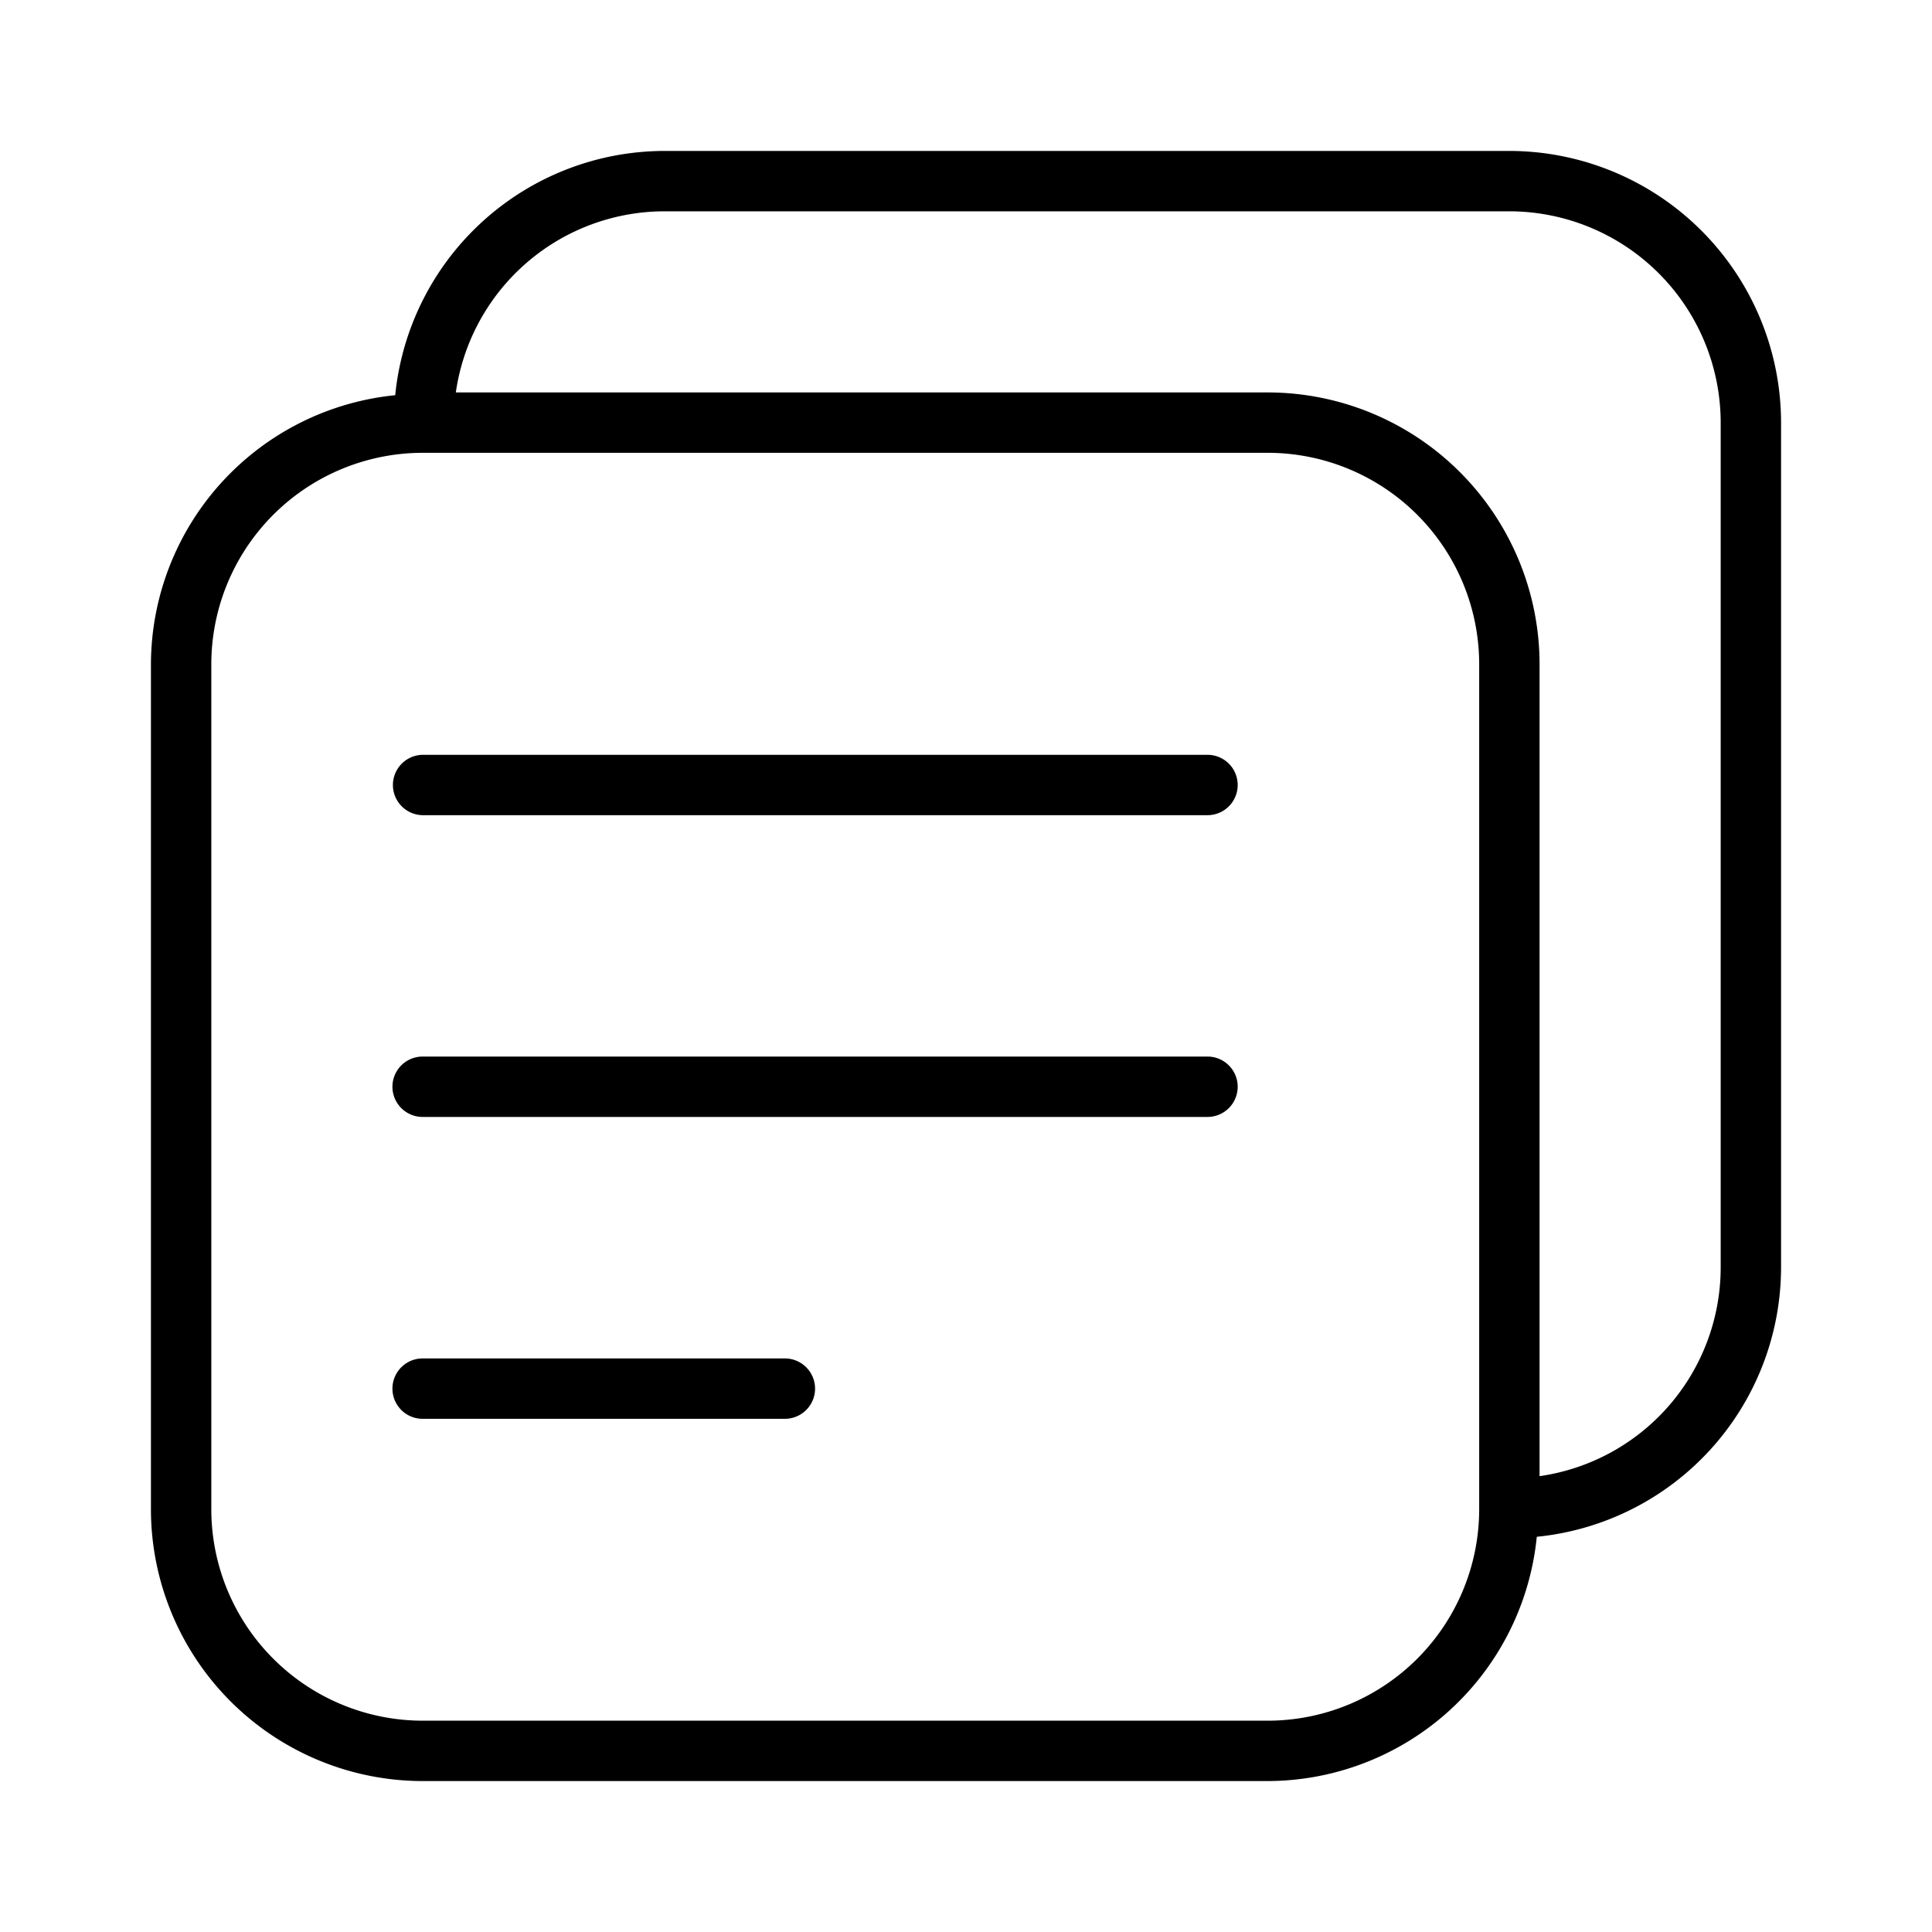 <svg xmlns="http://www.w3.org/2000/svg" width="32" height="32" viewBox="0 0 32 32"><path d="M25 2.5H11a4.49 4.49 0 0 0-4.454 4.046A4.49 4.49 0 0 0 2.5 11v14A4.505 4.505 0 0 0 7 29.5h14a4.49 4.49 0 0 0 4.454-4.046A4.49 4.49 0 0 0 29.5 21V7A4.505 4.505 0 0 0 25 2.5ZM24.5 25a3.504 3.504 0 0 1-3.5 3.5H7A3.504 3.504 0 0 1 3.5 25V11A3.504 3.504 0 0 1 7 7.5h14a3.504 3.504 0 0 1 3.5 3.5v14Zm4-4a3.495 3.495 0 0 1-3 3.45V11A4.505 4.505 0 0 0 21 6.5H7.55a3.495 3.495 0 0 1 3.45-3h14A3.504 3.504 0 0 1 28.5 7v14Z"/><path d="M20 12.502H7.008a.5.5 0 0 0 0 1H20a.5.5 0 0 0 0-1ZM20 17.5H7a.5.5 0 0 0 0 1h13a.5.5 0 0 0 0-1ZM13 22.5H7a.5.5 0 0 0 0 1h6a.5.5 0 0 0 0-1Z"/></svg>